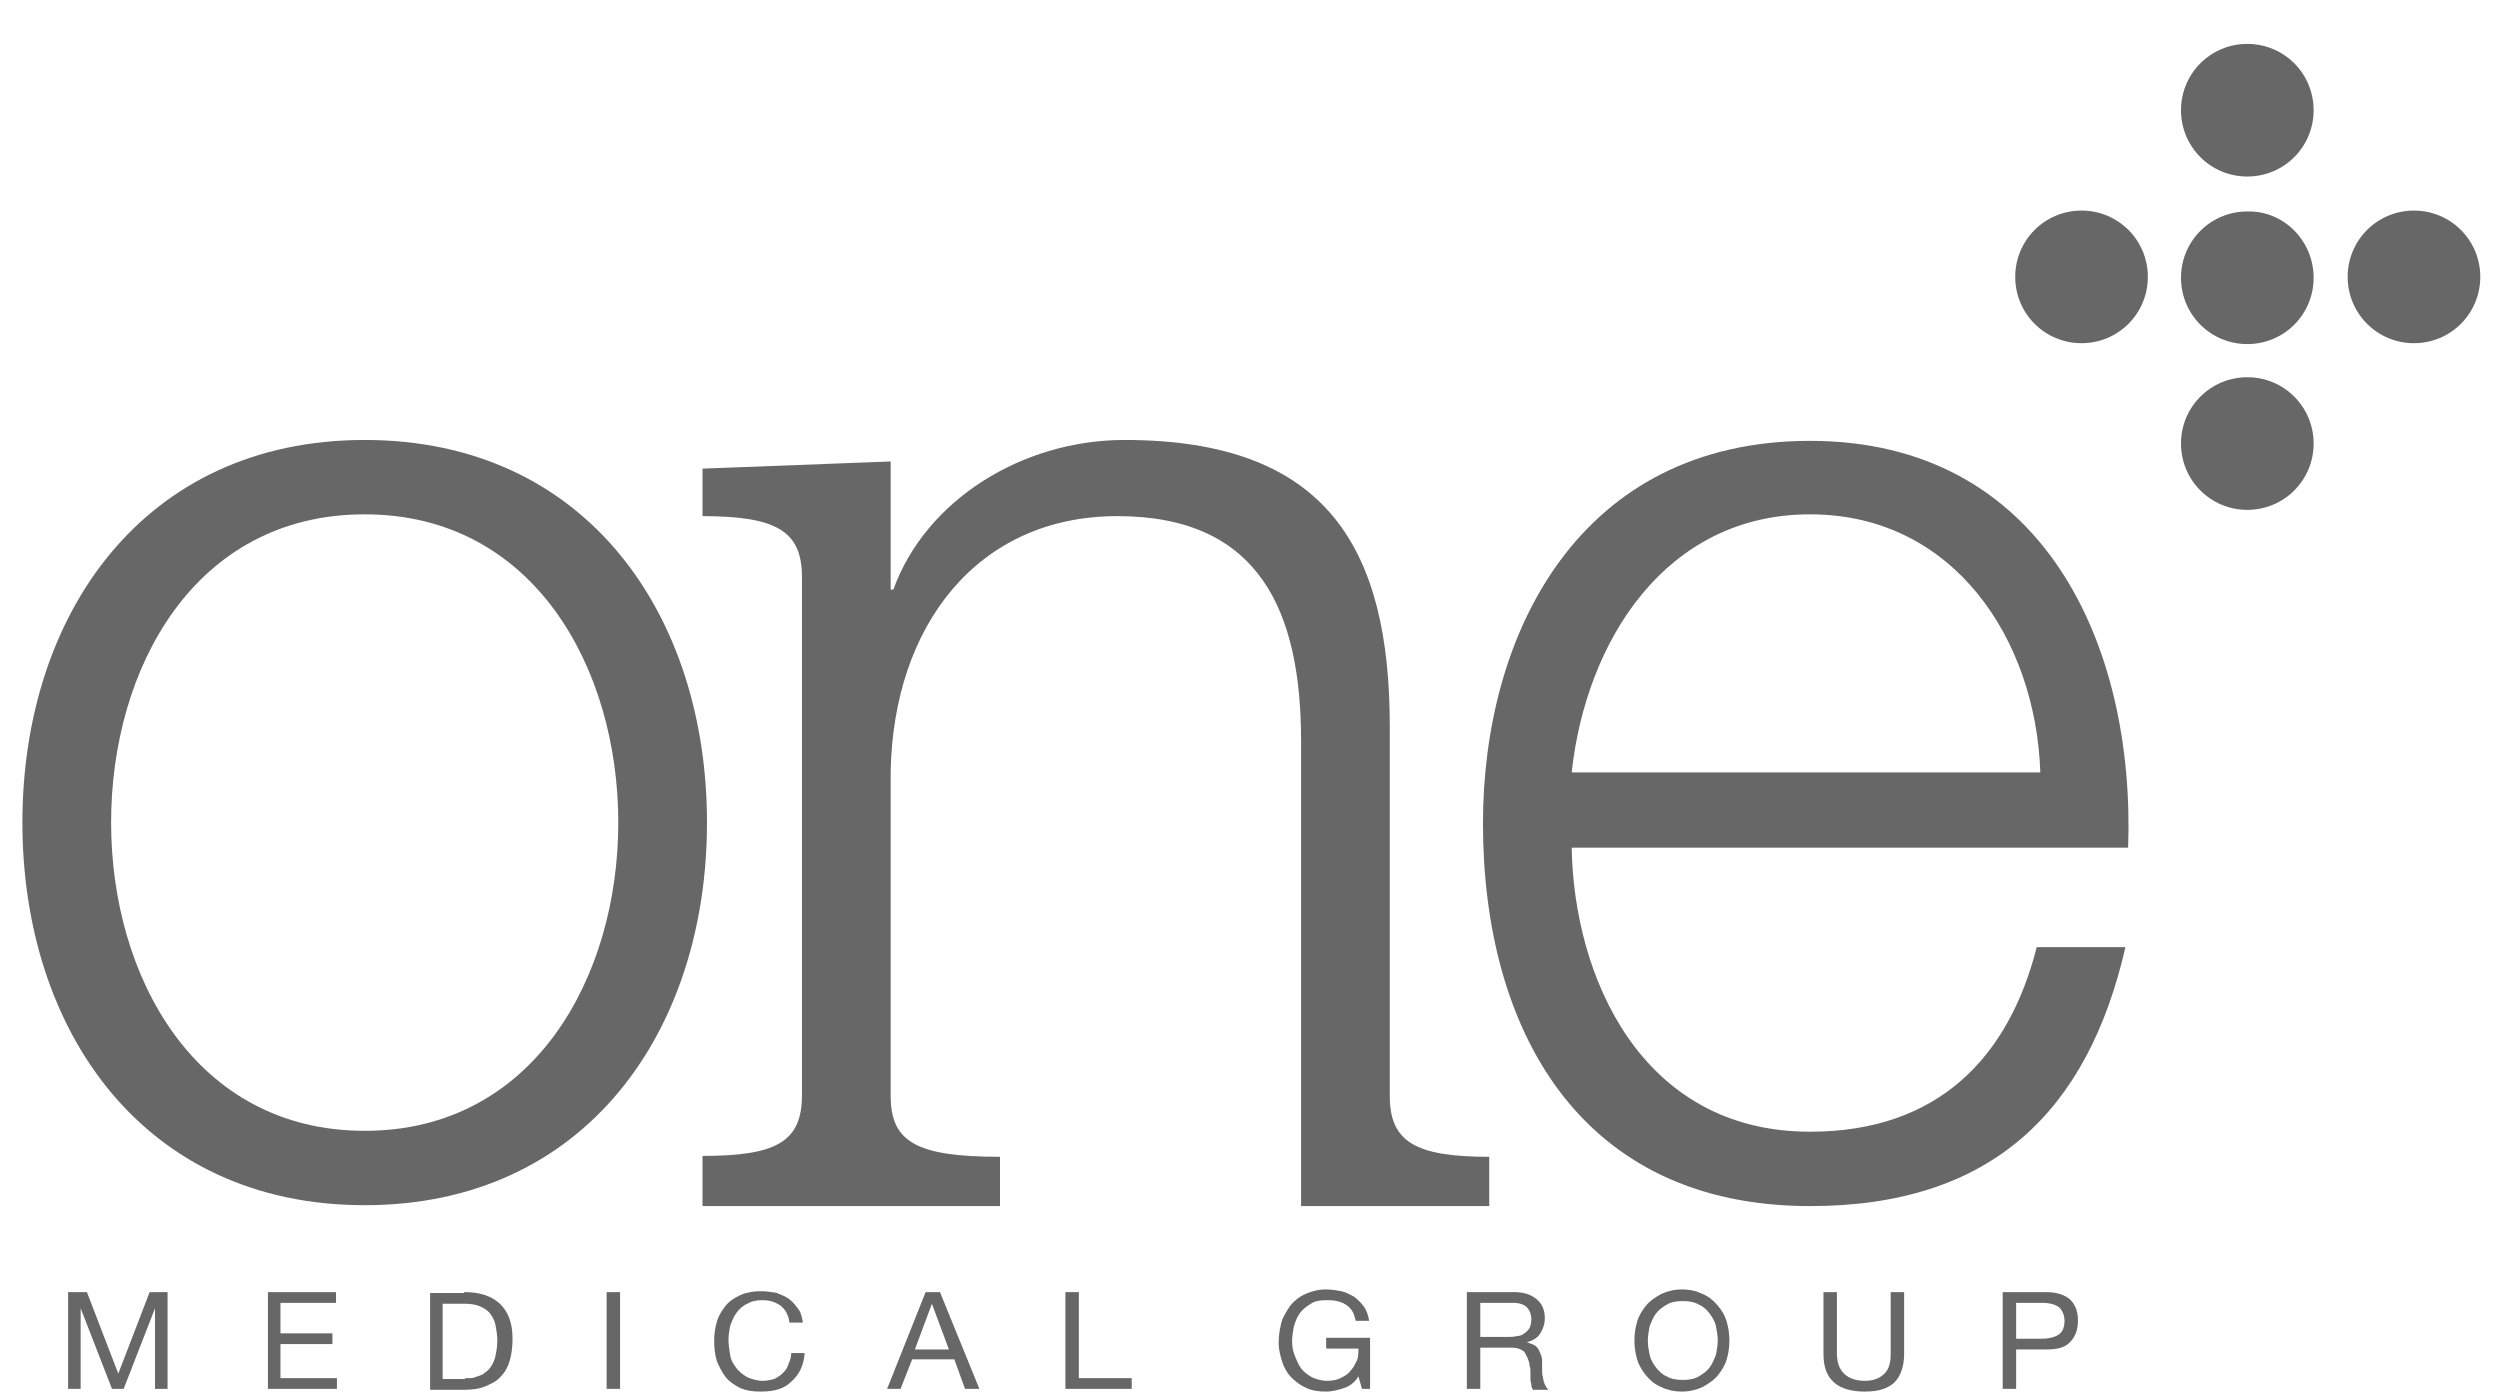 <?xml version="1.0" encoding="utf-8"?>
<!-- Generator: Adobe Illustrator 17.1.0, SVG Export Plug-In . SVG Version: 6.00 Build 0)  -->
<!DOCTYPE svg PUBLIC "-//W3C//DTD SVG 1.1//EN" "http://www.w3.org/Graphics/SVG/1.1/DTD/svg11.dtd">
<svg version="1.1" id="Layer_1" xmlns="http://www.w3.org/2000/svg" xmlns:xlink="http://www.w3.org/1999/xlink" x="0px" y="0px"
	 viewBox="0 120 279 156" enable-background="new 0 120 279 156" xml:space="preserve">
<g>
	<path fill="#676767" d="M175.4,214.5c0.2,14.4,7.7,31.8,26.6,31.8c14.4,0,22.2-8.4,25.3-20.6h9.9c-4.2,18.3-14.9,28.9-35.2,28.9
		c-25.7,0-36.5-19.7-36.5-42.7c0-21.3,10.8-42.7,36.5-42.7c26,0,36.3,22.7,35.5,45.4h-62.1V214.5z M227.7,206.2
		c-0.5-14.9-9.7-28.8-25.7-28.8c-16.1,0-25,14.1-26.6,28.8H227.7z"/>
	<path fill="#676767" d="M258.2,151c0,4.1-3.3,7.4-7.4,7.4c-4.1,0-7.4-3.3-7.4-7.4s3.3-7.4,7.4-7.4
		C254.9,143.5,258.2,146.9,258.2,151z"/>
	<path fill="#676767" d="M239.7,150.9c0,4.1-3.3,7.4-7.4,7.4c-4.1,0-7.4-3.3-7.4-7.4s3.3-7.4,7.4-7.4S239.7,146.8,239.7,150.9z"/>
	<path fill="#676767" d="M258.2,132.3c0,4.1-3.3,7.4-7.4,7.4c-4.1,0-7.4-3.3-7.4-7.4s3.3-7.4,7.4-7.4S258.2,128.2,258.2,132.3z"/>
	<path fill="#676767" d="M258.2,169.5c0,4.1-3.3,7.4-7.4,7.4c-4.1,0-7.4-3.3-7.4-7.4c0-4.1,3.3-7.4,7.4-7.4S258.2,165.4,258.2,169.5
		z"/>
	<path fill="#676767" d="M276.8,150.9c0,4.1-3.3,7.4-7.4,7.4c-4.1,0-7.4-3.3-7.4-7.4s3.3-7.4,7.4-7.4S276.8,146.8,276.8,150.9z"/>
	<path fill="#676767" d="M78.9,211.8c0,23.2-13.5,42.7-38.2,42.7C16,254.5,2.5,235,2.5,211.8s13.5-42.7,38.2-42.7
		C65.5,169.1,78.9,188.7,78.9,211.8z M12.4,211.8c0,17.2,9.4,34.4,28.3,34.4c18.9,0,28.3-17.2,28.3-34.4s-9.4-34.4-28.3-34.4
		C21.7,177.4,12.4,194.6,12.4,211.8z"/>
	<path fill="#676767" d="M78.4,254.5V249c8.3,0,11.1-1.6,11.1-6.8l0,0v-57.8l0,0c0-5.1-2.8-6.8-11.1-6.8v-5.3l21-0.8l0,0v14.3h0.3
		c3.6-10,14.4-16.7,25.8-16.7c22.7,0,29.6,12.2,29.6,32v41.2l0,0c0,5.1,2.8,6.8,11.1,6.8v5.5h-21l0,0v-51.9
		c0-14.3-4.5-25.1-20.5-25.1c-15.6,0-25,12.2-25.3,28.5v36.2l0,0c0,5.1,2.8,6.8,12.2,6.8v5.5H78.4V254.5z"/>
	<path fill="#676767" d="M9.7,264.2l3.5,9.1l3.5-9.1h2V275h-1.4v-9l0,0l-3.5,9h-1.3L9,266l0,0v9H7.6v-10.8H9.7z"/>
	<path fill="#676767" d="M37.5,264.2v1.2h-6.2v3.4h5.8v1.2h-5.8v3.8h6.3v1.2h-7.7v-10.8H37.5L37.5,264.2z"/>
	<path fill="#676767" d="M51.8,264.2c1.7,0,3,0.4,4,1.3c0.9,0.9,1.4,2.1,1.4,3.9c0,0.9-0.1,1.7-0.3,2.4s-0.5,1.3-1,1.8
		c-0.4,0.5-1,0.8-1.7,1.1c-0.7,0.3-1.5,0.4-2.4,0.4H48v-10.8h3.8V264.2z M51.9,273.8c0.2,0,0.4,0,0.6,0c0.3,0,0.5-0.1,0.8-0.2
		c0.3-0.1,0.6-0.2,0.8-0.4c0.3-0.2,0.5-0.4,0.7-0.7c0.2-0.3,0.4-0.7,0.5-1.2c0.1-0.5,0.2-1,0.2-1.7c0-0.6-0.1-1.2-0.2-1.7
		c-0.1-0.5-0.3-0.9-0.6-1.3s-0.7-0.6-1.1-0.8c-0.5-0.2-1-0.3-1.7-0.3h-2.5v8.4h2.5V273.8z"/>
	<path fill="#676767" d="M69.2,264.2V275h-1.5v-10.8H69.2z"/>
	<path fill="#676767" d="M87.1,265.7c-0.6-0.4-1.2-0.6-2-0.6c-0.7,0-1.2,0.1-1.7,0.4c-0.5,0.2-0.9,0.6-1.2,1
		c-0.3,0.4-0.5,0.9-0.7,1.4c-0.1,0.5-0.2,1.1-0.2,1.6c0,0.6,0.1,1.2,0.2,1.8c0.1,0.6,0.4,1,0.7,1.4c0.3,0.4,0.7,0.7,1.2,1
		c0.5,0.2,1.1,0.4,1.7,0.4c0.5,0,0.9-0.1,1.3-0.2c0.4-0.2,0.7-0.4,1-0.7c0.3-0.3,0.5-0.6,0.6-1c0.2-0.4,0.3-0.8,0.3-1.2h1.5
		c-0.1,1.4-0.6,2.4-1.5,3.2c-0.8,0.8-1.9,1.1-3.4,1.1c-0.9,0-1.6-0.1-2.3-0.4c-0.6-0.3-1.2-0.7-1.6-1.2s-0.7-1.1-1-1.8
		c-0.2-0.7-0.3-1.4-0.3-2.2c0-0.8,0.1-1.5,0.3-2.2c0.2-0.7,0.6-1.3,1-1.8s1-0.9,1.7-1.2c0.7-0.3,1.4-0.4,2.3-0.4
		c0.6,0,1.1,0.1,1.7,0.2c0.5,0.2,1,0.4,1.4,0.7c0.4,0.3,0.7,0.7,1,1.1c0.3,0.4,0.4,0.9,0.5,1.5h-1.5C88,266.7,87.6,266.1,87.1,265.7
		z"/>
	<path fill="#676767" d="M104.9,264.2l4.4,10.8h-1.6l-1.2-3.3h-4.7l-1.3,3.3H99l4.3-10.8H104.9z M105.9,270.6l-1.9-5.1l0,0l-1.9,5.1
		H105.9z"/>
	<path fill="#676767" d="M120.4,264.2v9.6h5.9v1.2h-7.4v-10.8H120.4z"/>
	<path fill="#676767" d="M150,274.9c-0.6,0.2-1.3,0.4-2,0.4c-0.8,0-1.6-0.1-2.2-0.4c-0.7-0.3-1.2-0.7-1.7-1.2s-0.8-1.1-1-1.7
		c-0.2-0.7-0.4-1.3-0.4-2.1c0-0.8,0.1-1.5,0.3-2.3c0.2-0.7,0.6-1.3,1-1.9c0.4-0.5,1-1,1.7-1.3c0.7-0.3,1.4-0.5,2.3-0.5
		c0.6,0,1.2,0.1,1.7,0.2c0.5,0.1,1,0.4,1.4,0.6c0.4,0.3,0.8,0.7,1.1,1.1c0.3,0.4,0.5,1,0.6,1.6h-1.5c-0.1-0.4-0.2-0.8-0.4-1.1
		c-0.2-0.3-0.4-0.5-0.7-0.7c-0.3-0.2-0.6-0.3-1-0.4c-0.4-0.1-0.8-0.1-1.2-0.1c-0.7,0-1.3,0.1-1.7,0.4c-0.5,0.3-0.9,0.6-1.2,1
		c-0.3,0.4-0.5,0.9-0.7,1.5c-0.1,0.6-0.2,1.1-0.2,1.7c0,0.6,0.1,1.1,0.3,1.6c0.2,0.5,0.4,1,0.7,1.4c0.3,0.4,0.7,0.7,1.2,1
		c0.5,0.2,1,0.4,1.7,0.4c0.6,0,1.1-0.1,1.5-0.3c0.4-0.2,0.8-0.4,1.1-0.8c0.3-0.3,0.5-0.7,0.7-1.1c0.2-0.4,0.2-0.9,0.2-1.4H148v-1.2
		h4.9v5.7H152l-0.4-1.4C151.2,274.3,150.6,274.7,150,274.9z"/>
	<path fill="#676767" d="M169,264.2c1.1,0,1.9,0.3,2.5,0.8c0.6,0.5,0.9,1.2,0.9,2.1c0,0.7-0.2,1.2-0.5,1.7c-0.3,0.5-0.8,0.8-1.5,1
		l0,0c0.3,0.1,0.6,0.2,0.8,0.3c0.2,0.1,0.4,0.3,0.5,0.5c0.1,0.2,0.2,0.4,0.3,0.7c0.1,0.2,0.1,0.5,0.1,0.8s0,0.5,0,0.8
		c0,0.3,0,0.5,0.1,0.8c0,0.3,0.1,0.5,0.2,0.8c0.1,0.2,0.2,0.4,0.4,0.6h-1.7c-0.1-0.1-0.2-0.3-0.2-0.5s-0.1-0.4-0.1-0.6s0-0.5,0-0.8
		c0-0.3,0-0.5-0.1-0.8c0-0.3-0.1-0.5-0.2-0.8c-0.1-0.2-0.2-0.4-0.3-0.6c-0.1-0.2-0.3-0.3-0.5-0.4c-0.2-0.1-0.5-0.2-0.9-0.2h-3.6v4.6
		h-1.5v-10.8L169,264.2L169,264.2z M169.3,269.1c0.3,0,0.6-0.1,0.8-0.3c0.2-0.1,0.4-0.3,0.6-0.6c0.1-0.2,0.2-0.6,0.2-1
		c0-0.5-0.2-1-0.5-1.3s-0.8-0.5-1.5-0.5h-3.7v3.8h3.1C168.6,269.2,169,269.2,169.3,269.1z"/>
	<path fill="#676767" d="M182.7,267.5c0.2-0.7,0.6-1.3,1-1.8s1-0.9,1.7-1.3c0.7-0.3,1.4-0.5,2.3-0.5c0.9,0,1.7,0.2,2.3,0.5
		c0.7,0.3,1.2,0.7,1.7,1.3c0.5,0.6,0.8,1.1,1,1.8c0.2,0.7,0.3,1.4,0.3,2.1s-0.1,1.5-0.3,2.1c-0.2,0.7-0.6,1.3-1,1.8
		c-0.4,0.5-1,0.9-1.7,1.3c-0.7,0.3-1.4,0.5-2.3,0.5c-0.9,0-1.7-0.2-2.3-0.5c-0.7-0.3-1.2-0.7-1.7-1.3c-0.4-0.5-0.8-1.1-1-1.8
		c-0.2-0.7-0.3-1.4-0.3-2.1S182.5,268.2,182.7,267.5z M184.1,271.2c0.1,0.5,0.4,1,0.7,1.4c0.3,0.4,0.7,0.8,1.2,1
		c0.5,0.3,1.1,0.4,1.8,0.4s1.3-0.1,1.8-0.4c0.5-0.3,0.9-0.6,1.2-1c0.3-0.4,0.5-0.9,0.7-1.4c0.1-0.5,0.2-1.1,0.2-1.6
		s-0.1-1.1-0.2-1.6c-0.1-0.5-0.4-1-0.7-1.4c-0.3-0.4-0.7-0.8-1.2-1c-0.5-0.3-1.1-0.4-1.8-0.4s-1.3,0.1-1.8,0.4
		c-0.5,0.3-0.9,0.6-1.2,1c-0.3,0.4-0.5,0.9-0.7,1.4c-0.1,0.5-0.2,1.1-0.2,1.6C183.9,270.2,184,270.7,184.1,271.2z"/>
	<path fill="#676767" d="M211.4,274.3c-0.8,0.7-1.8,1-3.3,1c-1.4,0-2.6-0.3-3.4-1c-0.8-0.7-1.2-1.7-1.2-3.2v-6.9h1.5v6.9
		c0,1,0.3,1.7,0.8,2.2c0.5,0.5,1.3,0.8,2.3,0.8c1,0,1.7-0.3,2.2-0.8c0.5-0.5,0.7-1.2,0.7-2.2v-6.9h1.5v6.9
		C212.5,272.5,212.1,273.6,211.4,274.3z"/>
	<path fill="#676767" d="M228.4,264.2c1.1,0,2,0.3,2.6,0.8c0.6,0.6,0.9,1.3,0.9,2.4c0,1-0.3,1.8-0.9,2.4c-0.6,0.6-1.4,0.8-2.6,0.8
		H225v4.4h-1.5v-10.8H228.4L228.4,264.2z M227.9,269.4c0.8,0,1.5-0.2,1.9-0.5s0.6-0.8,0.6-1.5c0-0.6-0.2-1.1-0.6-1.5
		c-0.4-0.3-1-0.5-1.9-0.5H225v4H227.9z"/>
</g>
</svg>
